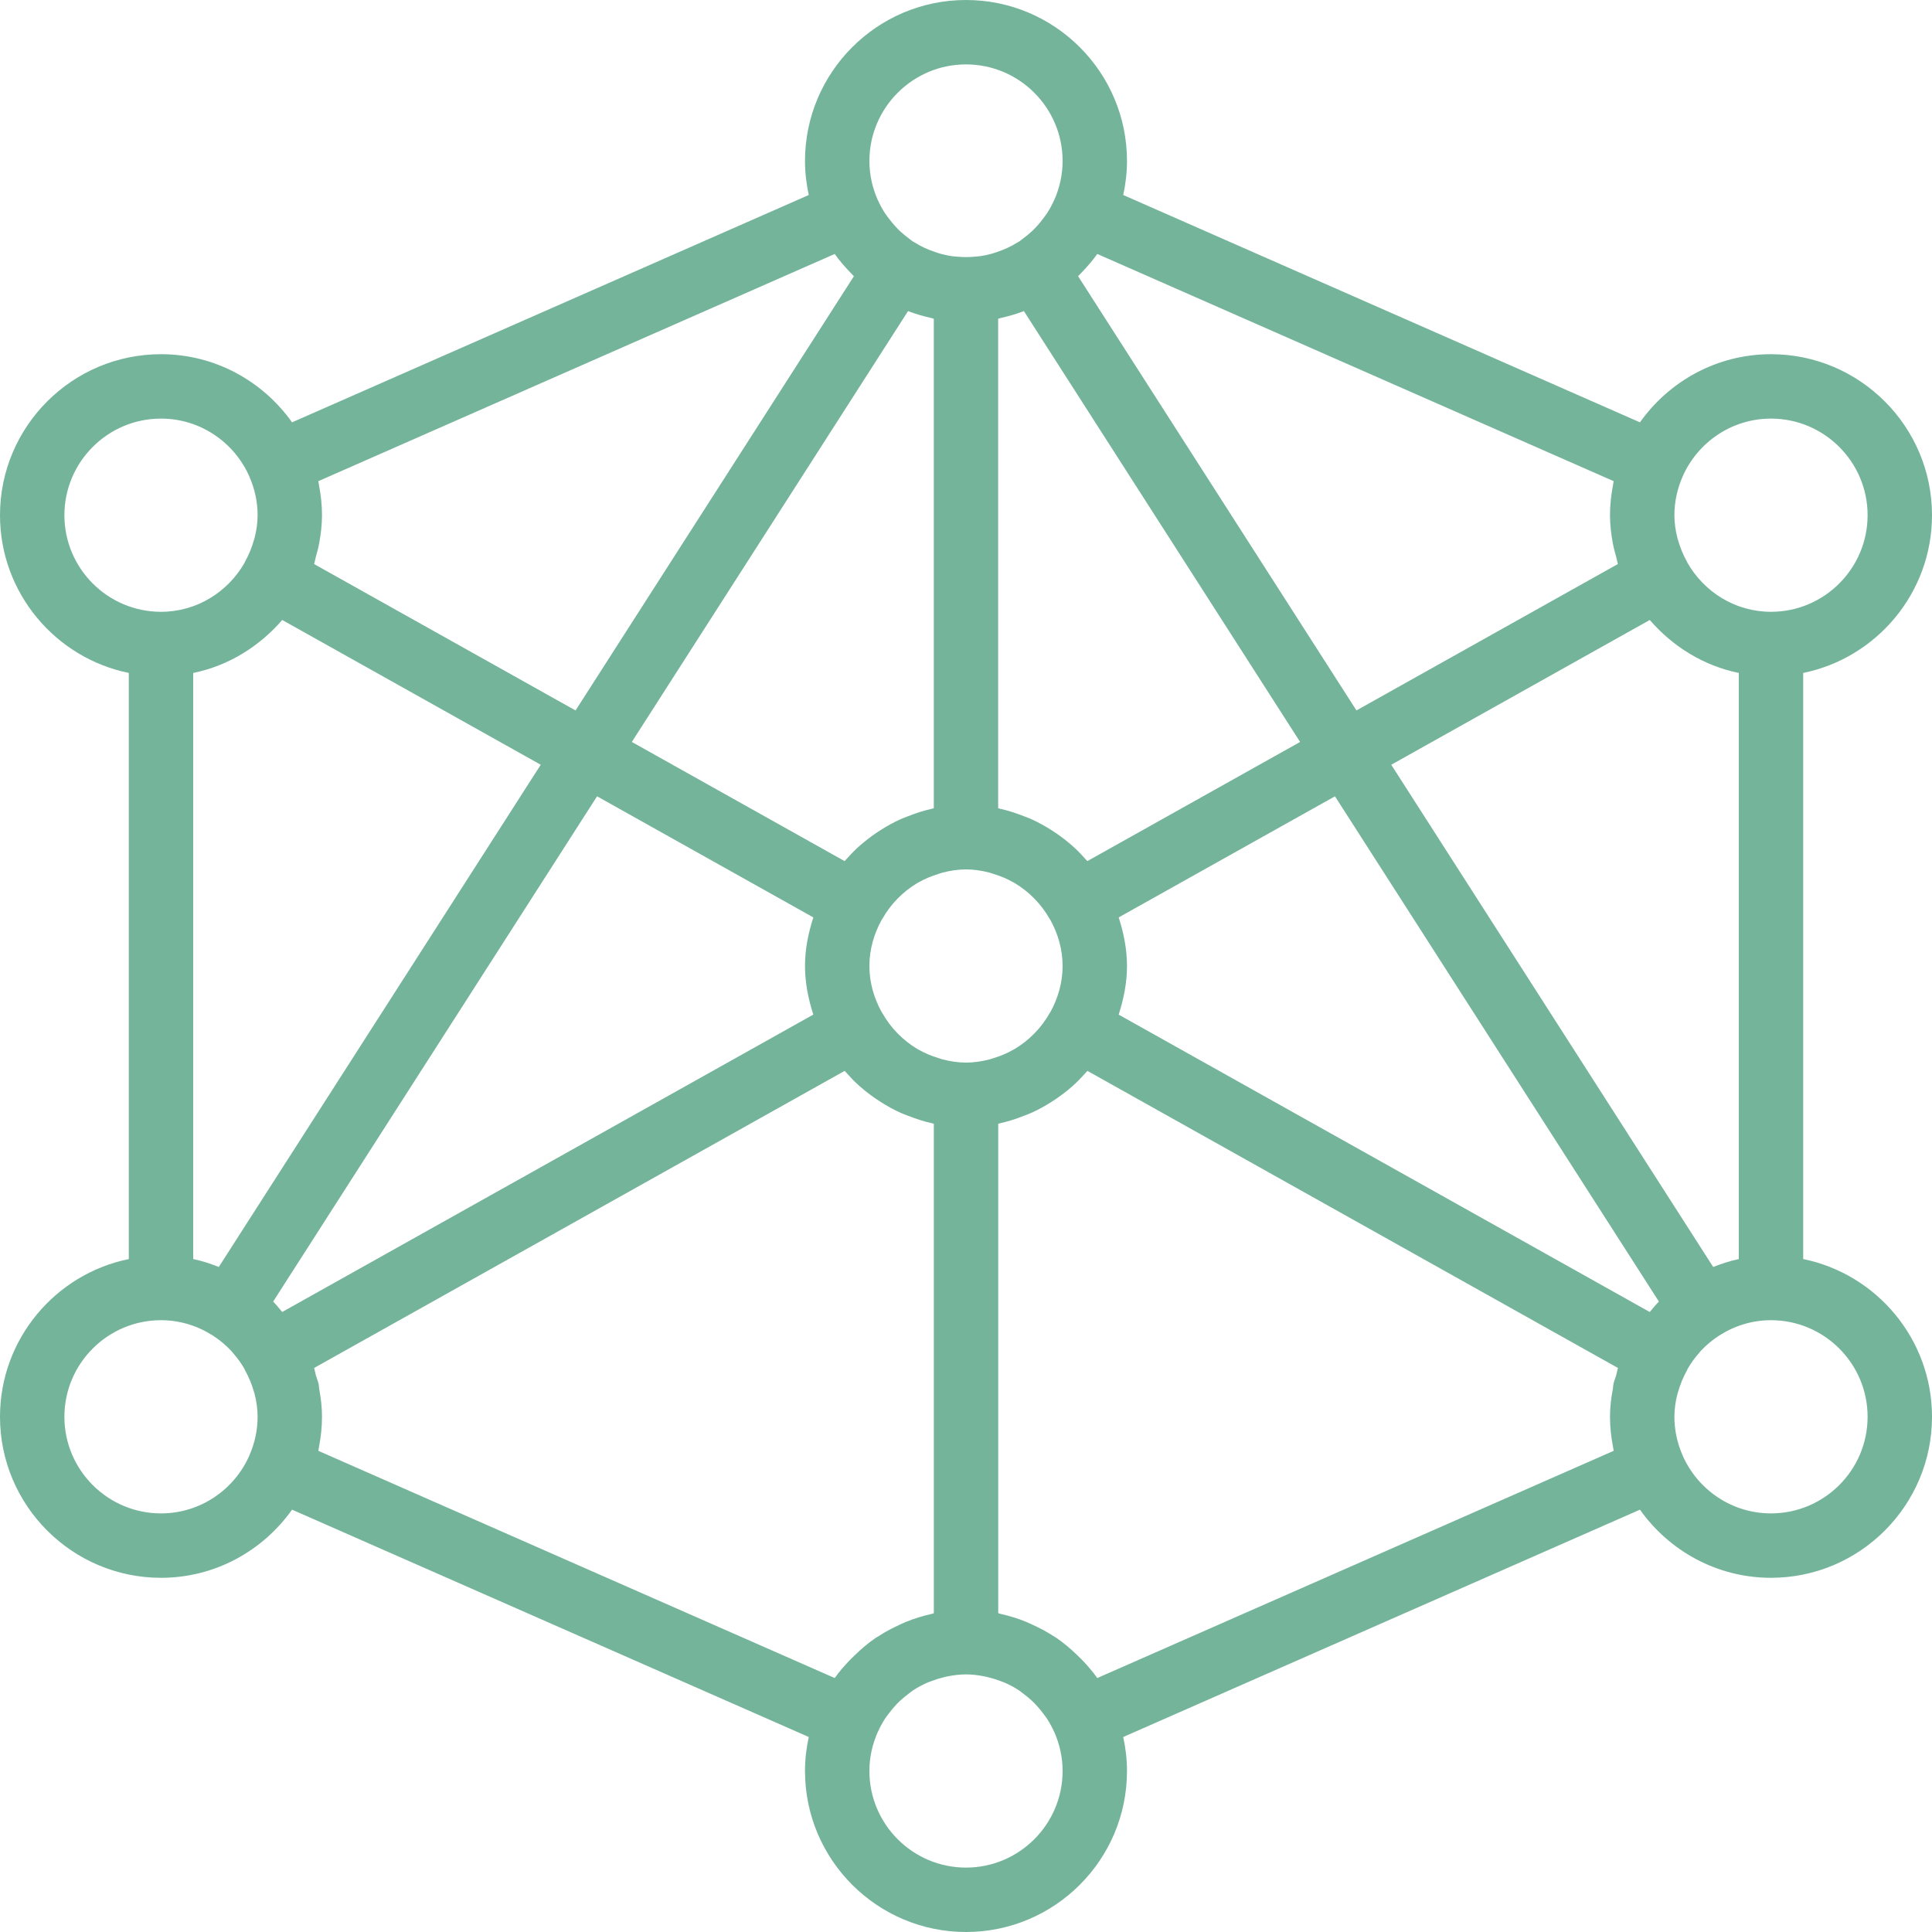 <?xml version="1.0" encoding="iso-8859-1"?>
<!-- Generator: Adobe Illustrator 19.0.0, SVG Export Plug-In . SVG Version: 6.00 Build 0)  -->
<svg version="1.1" id="Capa_1" xmlns="http://www.w3.org/2000/svg" xmlns:xlink="http://www.w3.org/1999/xlink" x="0px" y="0px"
	 viewBox="0 0 480 480" style="enable-background:new 0 0 480 480;" xml:space="preserve">
<g>
	<g>
		<path d="M448,312.808V167.192c18.232-3.72,32-19.88,32-39.192c0-22.056-17.944-40-40-40c-13.448,0-25.312,6.72-32.56,16.928
			l-128.376-56.48C279.656,45.72,280,42.904,280,40c0-22.056-17.944-40-40-40c-22.056,0-40,17.944-40,40
			c0,2.904,0.344,5.72,0.936,8.448L72.56,104.928C65.312,94.72,53.448,88,40,88c-22.056,0-40,17.944-40,40
			c0,19.312,13.768,35.472,32,39.192v145.616C13.768,316.528,0,332.688,0,352c0,22.056,17.944,40,40,40
			c13.448,0,25.312-6.72,32.56-16.928l128.376,56.48C200.344,434.28,200,437.096,200,440c0,22.056,17.944,40,40,40
			c22.056,0,40-17.944,40-40c0-2.904-0.344-5.72-0.936-8.448l128.376-56.48C414.688,385.28,426.552,392,440,392
			c22.056,0,40-17.944,40-40C480,332.688,466.232,316.528,448,312.808z M418.064,118.352c0-0.008,0-0.008,0-0.016
			C421.792,109.912,430.208,104,440,104c13.232,0,24,10.768,24,24s-10.768,24-24,24c-8.928,0-16.64-4.96-20.776-12.208
			c-0.024-0.04-0.024-0.096-0.048-0.136c-1.016-1.808-1.76-3.656-2.288-5.52c-0.032-0.12-0.08-0.232-0.112-0.36
			c-0.504-1.912-0.776-3.84-0.776-5.776C416,124.696,416.696,121.456,418.064,118.352z M409.88,154.032
			c5.672,6.552,13.312,11.36,22.12,13.16v145.616c-2.208,0.448-4.304,1.168-6.36,1.968L345.656,190L409.88,154.032z M268.768,67.664
			c1.376-1.432,2.688-2.928,3.848-4.568l128.296,56.448c-0.016,0.056-0.016,0.12-0.032,0.176c-0.056,0.256-0.08,0.512-0.128,0.768
			C400.28,122.96,400,125.464,400,128c0,2.368,0.28,4.704,0.712,7.016c0.208,1.152,0.528,2.24,0.824,3.352
			c0.168,0.584,0.24,1.176,0.432,1.76l-64.96,36.376l-69.16-107.888C268.168,68.304,268.464,67.984,268.768,67.664z
			 M219.088,228.456c0.024-0.04,0.064-0.064,0.088-0.104c2.12-3.768,5.144-6.808,8.696-8.944c0.112-0.064,0.232-0.12,0.344-0.184
			c1.536-0.888,3.184-1.56,4.88-2.088c0.36-0.112,0.704-0.24,1.072-0.336c1.888-0.488,3.84-0.8,5.832-0.8s3.944,0.312,5.832,0.8
			c0.368,0.096,0.712,0.224,1.072,0.336c1.696,0.528,3.344,1.2,4.872,2.088c0.112,0.064,0.232,0.12,0.344,0.184
			c3.544,2.136,6.576,5.176,8.696,8.944c0.032,0.056,0.08,0.096,0.12,0.152C262.832,231.936,264,235.816,264,240
			c0,4.208-1.184,8.104-3.088,11.544c-0.024,0.04-0.072,0.064-0.088,0.104c-2.12,3.768-5.144,6.808-8.696,8.944
			c-0.112,0.064-0.232,0.12-0.344,0.192c-1.536,0.888-3.176,1.56-4.872,2.088c-0.36,0.112-0.712,0.24-1.072,0.336
			c-1.896,0.48-3.848,0.792-5.84,0.792s-3.944-0.312-5.832-0.8c-0.368-0.096-0.712-0.224-1.072-0.336
			c-1.696-0.528-3.336-1.2-4.872-2.08c-0.112-0.064-0.232-0.12-0.352-0.192c-3.544-2.136-6.576-5.176-8.688-8.944
			c-0.024-0.04-0.064-0.064-0.088-0.104C217.184,248.104,216,244.208,216,240S217.184,231.896,219.088,228.456z M212.784,210.856
			c-0.864,0.808-1.648,1.664-2.44,2.544c-0.168,0.184-0.352,0.344-0.512,0.536l-52.856-29.6L225.6,77.288
			c1.872,0.728,3.8,1.28,5.776,1.72c0.216,0.048,0.408,0.136,0.624,0.184v121.616c-0.128,0.024-0.248,0.08-0.376,0.104
			c-2.048,0.448-4.032,1.096-5.968,1.856c-0.664,0.256-1.328,0.504-1.984,0.792c-1.64,0.744-3.208,1.616-4.736,2.576
			c-0.832,0.52-1.64,1.064-2.432,1.648C215.208,208.736,213.96,209.752,212.784,210.856z M263.488,207.784
			c-0.792-0.584-1.6-1.12-2.432-1.648c-1.52-0.96-3.096-1.832-4.736-2.576c-0.648-0.296-1.312-0.536-1.984-0.792
			c-1.936-0.76-3.92-1.408-5.968-1.856c-0.128-0.024-0.248-0.08-0.376-0.104V79.192c0.216-0.04,0.408-0.136,0.624-0.184
			c1.976-0.44,3.904-0.992,5.768-1.72l68.624,107.048l-52.856,29.6c-0.152-0.184-0.336-0.352-0.504-0.536
			c-0.792-0.88-1.576-1.736-2.44-2.544C266.032,209.752,264.784,208.736,263.488,207.784z M240,16c13.232,0,24,10.768,24,24
			c0,3.432-0.752,6.68-2.048,9.632c0,0.008-0.008,0.008-0.008,0.016c-0.032,0.072-0.072,0.128-0.104,0.2
			c-0.488,1.08-1.056,2.12-1.688,3.112c-0.32,0.496-0.688,0.944-1.04,1.416c-0.488,0.648-1,1.288-1.552,1.88
			c-0.384,0.416-0.776,0.824-1.192,1.208c-0.688,0.64-1.416,1.232-2.176,1.792c-0.336,0.248-0.656,0.536-1.008,0.768
			c-0.064,0.04-0.144,0.072-0.208,0.112c-0.016,0.016-0.04,0.016-0.064,0.024c-1.696,1.088-3.512,1.896-5.384,2.512
			c-0.44,0.144-0.88,0.296-1.336,0.416c-0.832,0.224-1.68,0.408-2.528,0.536c-0.44,0.064-0.888,0.088-1.336,0.136
			c-1.544,0.152-3.096,0.152-4.64,0c-0.448-0.04-0.896-0.064-1.336-0.136c-0.848-0.128-1.696-0.32-2.528-0.536
			c-0.456-0.12-0.896-0.272-1.336-0.416c-1.872-0.616-3.688-1.424-5.384-2.512c-0.016-0.016-0.04-0.008-0.064-0.024
			c-0.064-0.04-0.144-0.072-0.208-0.112c-0.352-0.232-0.664-0.512-1.008-0.768c-0.76-0.56-1.488-1.152-2.176-1.792
			c-0.416-0.384-0.808-0.792-1.192-1.216c-0.552-0.592-1.056-1.224-1.552-1.872c-0.352-0.472-0.72-0.92-1.04-1.416
			c-0.648-1-1.216-2.048-1.712-3.144c-0.024-0.056-0.064-0.104-0.088-0.16c0-0.008-0.008-0.008-0.008-0.016
			C216.752,46.68,216,43.432,216,40C216,26.768,226.768,16,240,16z M78.464,138.376c0.304-1.112,0.624-2.208,0.824-3.352
			C79.72,132.704,80,130.368,80,128c0-2.536-0.28-5.04-0.76-7.512c-0.048-0.256-0.072-0.512-0.128-0.768
			c-0.008-0.056-0.016-0.12-0.024-0.176l128.296-56.448c1.16,1.64,2.472,3.144,3.848,4.576c0.304,0.32,0.608,0.64,0.92,0.952
			l-69.16,107.888l-64.96-36.376C78.224,139.56,78.304,138.96,78.464,138.376z M70.12,154.032L134.344,190L54.36,314.776
			c-2.056-0.8-4.152-1.52-6.36-1.968V167.192C56.808,165.4,64.44,160.592,70.12,154.032z M16,128c0-13.232,10.768-24,24-24
			c9.792,0,18.208,5.912,21.936,14.344c0,0.008,0,0.008,0,0.016C63.304,121.456,64,124.696,64,128c0,1.936-0.272,3.864-0.784,5.768
			c-0.032,0.12-0.08,0.232-0.112,0.36c-0.528,1.872-1.272,3.72-2.28,5.528c-0.024,0.04-0.024,0.096-0.048,0.144
			C56.64,147.04,48.928,152,40,152C26.768,152,16,141.232,16,128z M61.936,361.648c0,0.008,0,0.008,0,0.016
			C58.208,370.088,49.792,376,40,376c-13.232,0-24-10.768-24-24s10.768-24,24-24c4.76,0,9.168,1.432,12.904,3.832
			c0.008,0,0.008,0.008,0.016,0.008c1.68,1.08,3.184,2.36,4.52,3.768c0.16,0.176,0.296,0.376,0.456,0.552
			c1.048,1.168,1.952,2.44,2.744,3.776c0.048,0.088,0.096,0.184,0.144,0.272c0.024,0.048,0.024,0.096,0.048,0.144
			c1.016,1.808,1.76,3.656,2.288,5.528c0.032,0.12,0.08,0.232,0.112,0.352C63.728,348.136,64,350.064,64,352
			C64,355.304,63.304,358.544,61.936,361.648z M70.112,325.96c-0.72-0.832-1.384-1.728-2.176-2.504
			c-0.032-0.024-0.048-0.064-0.072-0.088l80.472-125.528l53.736,30.088C200.84,231.76,200,235.768,200,240s0.84,8.24,2.064,12.072
			L70.112,325.96z M211.248,412.336c-1.392,1.432-2.704,2.928-3.864,4.568L79.088,360.456c0.016-0.056,0.016-0.12,0.032-0.176
			c0.056-0.256,0.08-0.512,0.128-0.768C79.72,357.04,80,354.536,80,352c0-2.368-0.28-4.704-0.712-7.016
			c-0.056-0.336-0.032-0.696-0.104-1.024c-0.168-0.808-0.512-1.544-0.72-2.328c-0.168-0.584-0.24-1.176-0.432-1.76l131.808-73.808
			c0.16,0.192,0.352,0.352,0.512,0.536c0.792,0.88,1.576,1.736,2.44,2.544c1.176,1.104,2.424,2.12,3.72,3.072
			c0.792,0.584,1.6,1.12,2.432,1.648c1.52,0.96,3.096,1.832,4.736,2.576c0.648,0.296,1.312,0.536,1.984,0.792
			c1.936,0.76,3.92,1.408,5.968,1.856c0.128,0.024,0.248,0.08,0.376,0.104v121.616c-0.216,0.04-0.408,0.136-0.624,0.184
			c-2.176,0.48-4.296,1.144-6.336,1.976c-0.496,0.2-0.968,0.432-1.456,0.656c-1.888,0.856-3.72,1.824-5.448,2.96
			c-0.192,0.128-0.408,0.232-0.6,0.36c-1.816,1.232-3.48,2.664-5.072,4.192C212.056,411.536,211.648,411.928,211.248,412.336z
			 M240,464c-13.232,0-24-10.768-24-24c0-3.432,0.752-6.68,2.056-9.632c0-0.008,0.008-0.008,0.008-0.016
			c0.024-0.064,0.064-0.12,0.096-0.184c0.488-1.088,1.056-2.136,1.696-3.128c0.32-0.496,0.688-0.944,1.04-1.416
			c0.488-0.648,1-1.288,1.552-1.88c0.384-0.416,0.776-0.824,1.192-1.208c0.688-0.64,1.416-1.232,2.176-1.792
			c0.336-0.248,0.656-0.536,1.008-0.768c1.096-0.72,2.256-1.344,3.464-1.88c0.408-0.184,0.84-0.32,1.256-0.48
			c0.928-0.352,1.88-0.656,2.856-0.888c0.44-0.104,0.872-0.216,1.32-0.296c1.392-0.256,2.816-0.432,4.28-0.432
			s2.888,0.176,4.28,0.432c0.448,0.08,0.88,0.192,1.32,0.296c0.976,0.232,1.928,0.536,2.856,0.888
			c0.416,0.16,0.848,0.296,1.256,0.48c1.208,0.536,2.368,1.16,3.464,1.88c0.352,0.232,0.664,0.512,1.008,0.768
			c0.76,0.56,1.488,1.152,2.176,1.792c0.408,0.384,0.808,0.792,1.192,1.208c0.552,0.6,1.064,1.232,1.56,1.888
			c0.352,0.464,0.72,0.92,1.04,1.408c0.632,0.984,1.192,2.016,1.68,3.088c0.032,0.072,0.08,0.144,0.112,0.216
			c0.008,0.008,0.016,0.016,0.016,0.032c1.296,2.952,2.04,6.2,2.04,9.624C264,453.232,253.232,464,240,464z M401.552,341.632
			c-0.216,0.792-0.56,1.52-0.72,2.328c-0.072,0.336-0.048,0.688-0.104,1.024C400.28,347.296,400,349.632,400,352
			c0,2.536,0.28,5.04,0.76,7.512c0.048,0.256,0.072,0.512,0.128,0.768c0.008,0.056,0.016,0.12,0.024,0.176l-128.296,56.448
			c-1.16-1.64-2.472-3.144-3.848-4.576c-0.4-0.416-0.808-0.808-1.224-1.2c-1.592-1.52-3.264-2.952-5.072-4.192
			c-0.192-0.128-0.4-0.232-0.592-0.36c-1.728-1.136-3.56-2.104-5.456-2.968c-0.488-0.224-0.96-0.448-1.456-0.656
			c-2.048-0.832-4.16-1.488-6.336-1.976c-0.216-0.048-0.408-0.136-0.624-0.184v-121.6c0.128-0.024,0.248-0.08,0.376-0.104
			c2.048-0.448,4.032-1.096,5.968-1.856c0.664-0.256,1.328-0.504,1.984-0.792c1.64-0.744,3.208-1.616,4.736-2.576
			c0.832-0.52,1.64-1.064,2.432-1.648c1.296-0.952,2.544-1.968,3.72-3.072c0.864-0.808,1.648-1.664,2.44-2.544
			c0.168-0.184,0.352-0.344,0.512-0.536l131.808,73.808C401.792,340.448,401.712,341.048,401.552,341.632z M412.072,323.448
			c-0.8,0.784-1.464,1.68-2.192,2.52L277.928,252.08C279.16,248.24,280,244.232,280,240s-0.84-8.24-2.064-12.072l53.736-30.088
			l80.472,125.52C412.112,323.384,412.096,323.424,412.072,323.448z M440,376c-9.792,0-18.208-5.912-21.936-14.344
			c0,0,0-0.008,0-0.016c-1.368-3.096-2.064-6.336-2.064-9.64c0-1.936,0.272-3.864,0.784-5.768c0.032-0.12,0.08-0.24,0.112-0.36
			c0.528-1.872,1.272-3.712,2.288-5.52c0.024-0.04,0.024-0.096,0.048-0.144c0.048-0.088,0.096-0.184,0.144-0.272
			c0.792-1.336,1.696-2.616,2.744-3.784c0.16-0.176,0.288-0.376,0.448-0.544c1.336-1.408,2.84-2.688,4.52-3.768
			c0.008,0,0.008-0.008,0.016-0.008c3.728-2.4,8.136-3.832,12.896-3.832c13.232,0,24,10.768,24,24S453.232,376,440,376z" fill="#74b49b"/>
	</g>
</g>
<g>
</g>
<g>
</g>
<g>
</g>
<g>
</g>
<g>
</g>
<g>
</g>
<g>
</g>
<g>
</g>
<g>
</g>
<g>
</g>
<g>
</g>
<g>
</g>
<g>
</g>
<g>
</g>
<g>
</g>
</svg>
